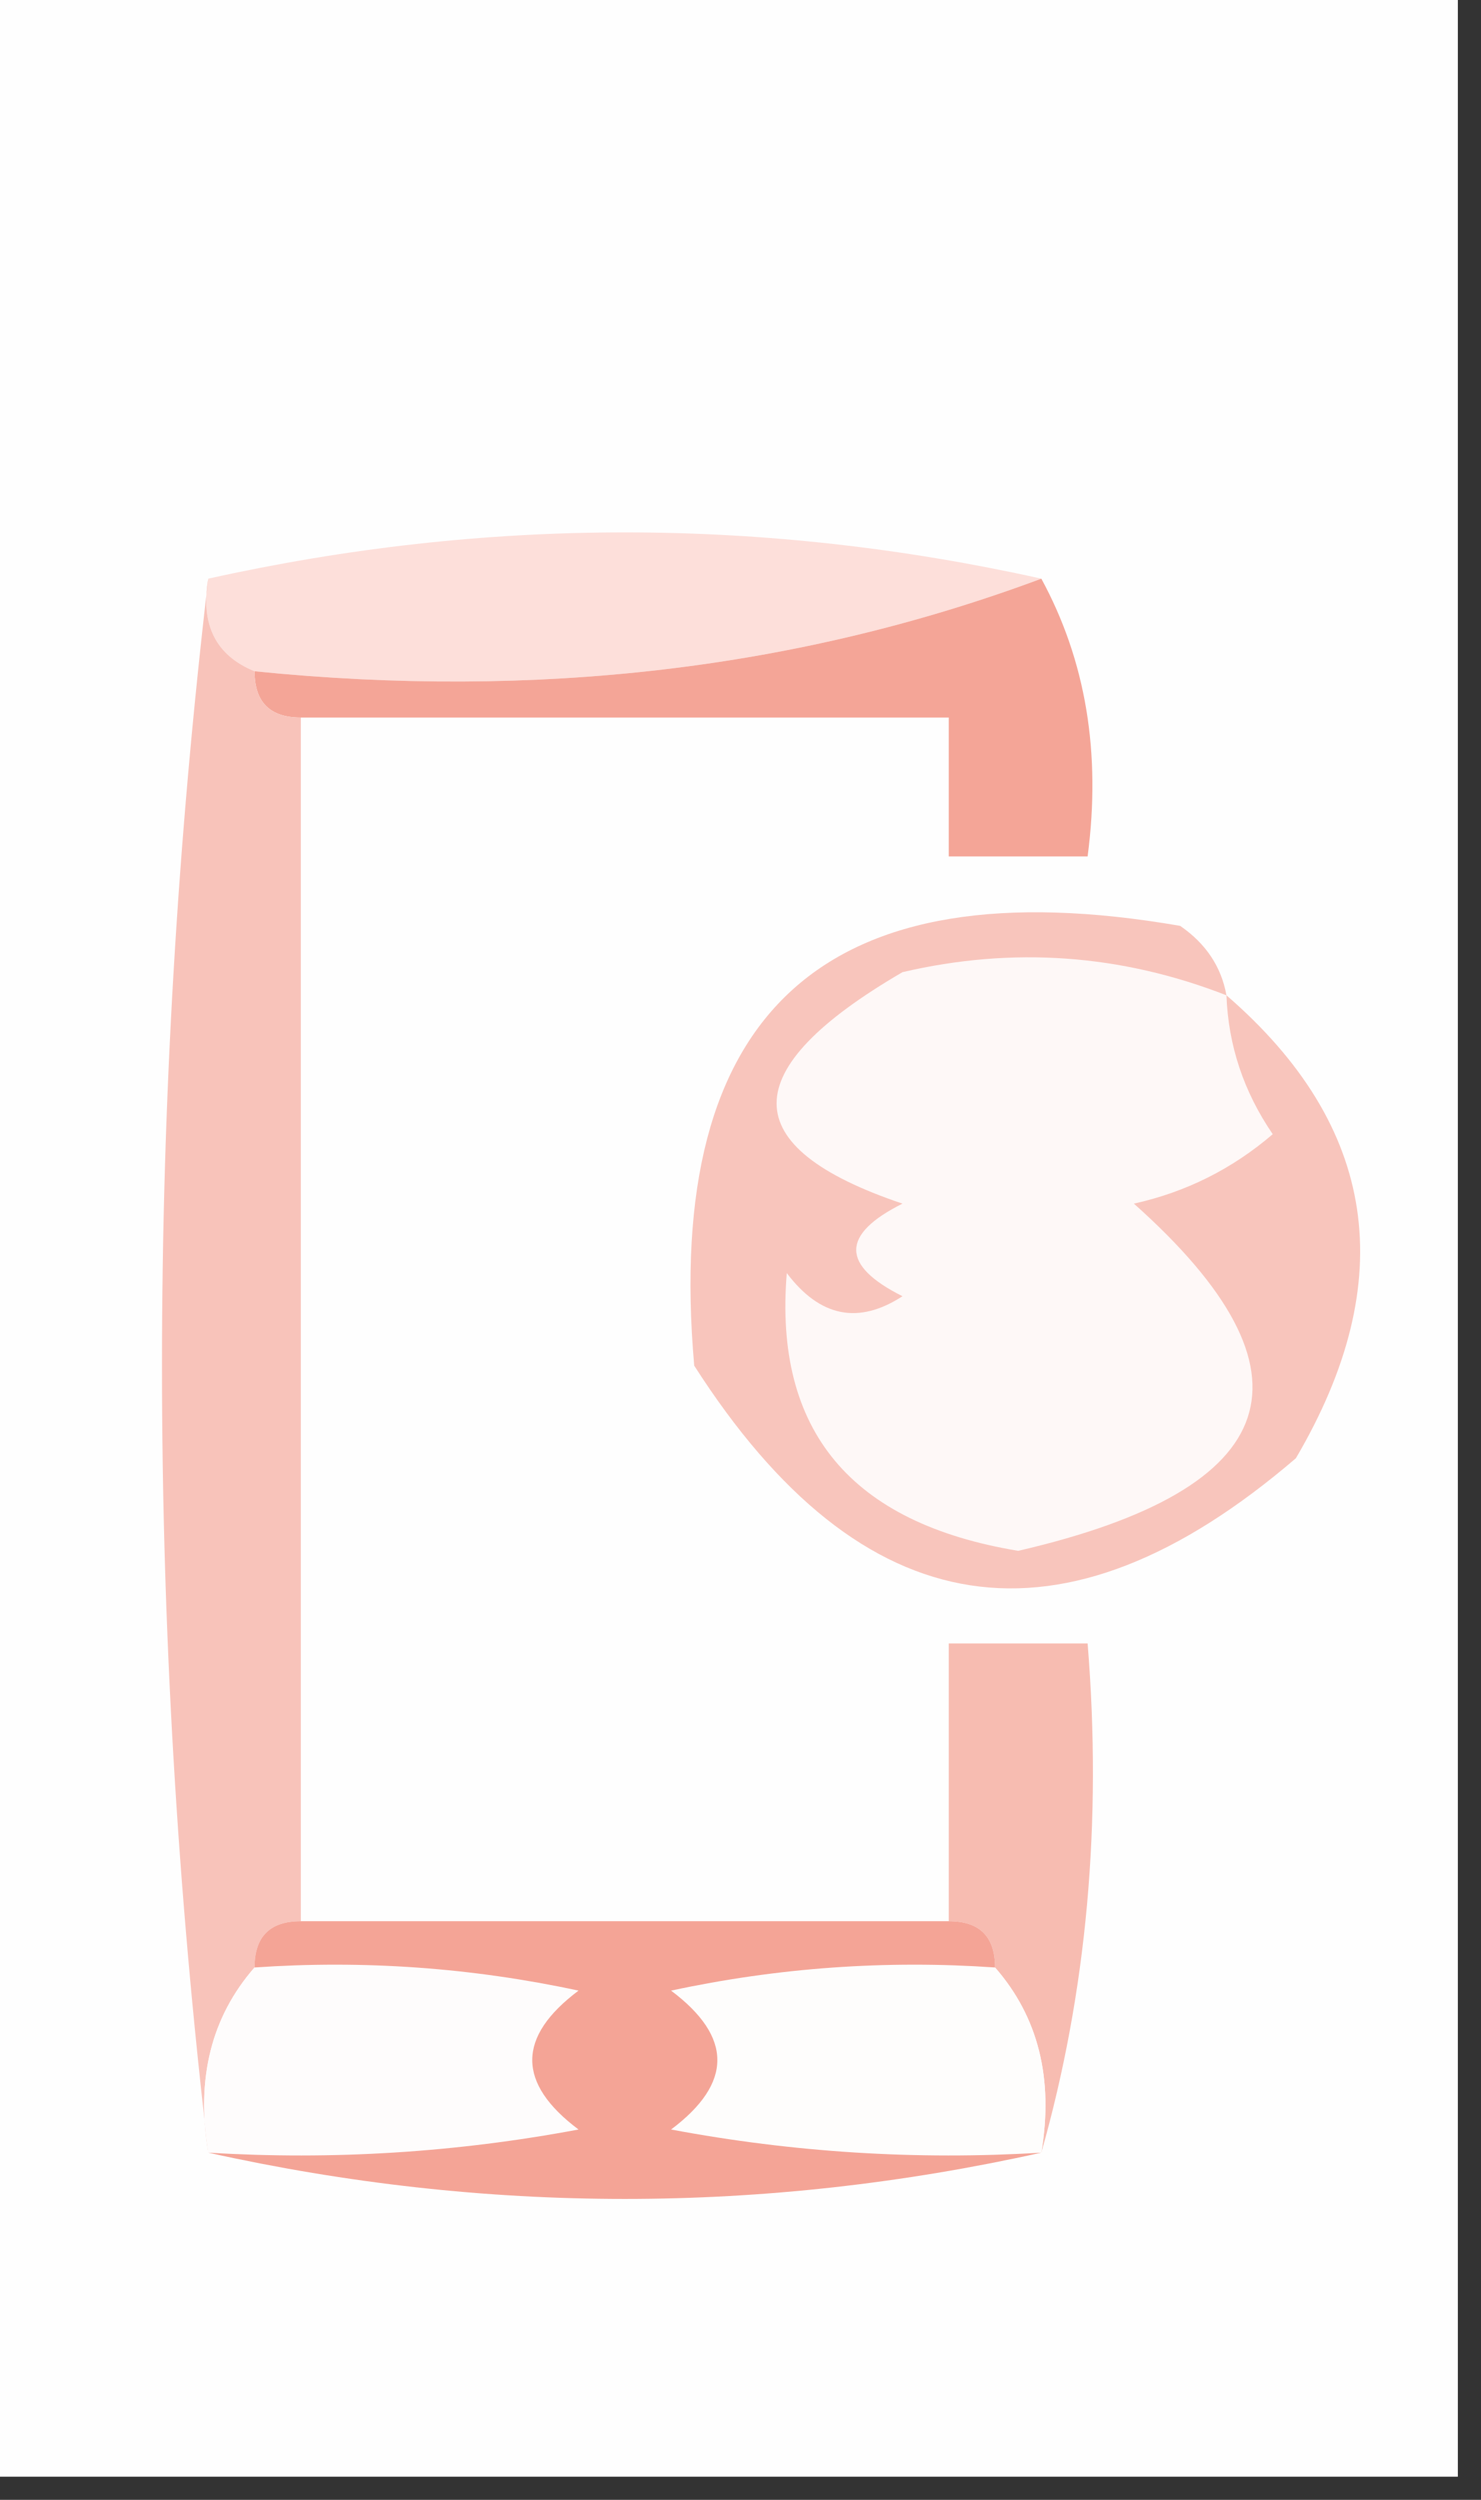 <?xml version="1.0" encoding="UTF-8"?>
<!DOCTYPE svg PUBLIC "-//W3C//DTD SVG 1.1//EN" "http://www.w3.org/Graphics/SVG/1.1/DTD/svg11.dtd">
<svg xmlns="http://www.w3.org/2000/svg" version="1.1" width="32px" height="54px" style="shape-rendering:geometricPrecision; text-rendering:geometricPrecision; image-rendering:optimizeQuality; fill-rule:evenodd; clip-rule:evenodd" xmlns:xlink="http://www.w3.org/1999/xlink">
<rect width="100%" height="100%" fill="#333333" stroke="none"/>
<g><path style="opacity:1" fill="#fefefe" d="M -0.5,-0.5 C 10.167,-0.5 20.833,-0.5 31.5,-0.5C 31.5,17.5 31.5,35.5 31.5,53.5C 20.833,53.5 10.167,53.5 -0.5,53.5C -0.5,35.5 -0.5,17.5 -0.5,-0.5 Z"/></g>
<g><path style="opacity:1" fill="#fddfda" d="M 22.5,12.5 C 17.265,14.45 11.598,15.117 5.5,14.5C 4.662,14.158 4.328,13.492 4.5,12.5C 10.5,11.167 16.5,11.167 22.5,12.5 Z"/></g>
<g><path style="opacity:1" fill="#f4a597" d="M 22.5,12.5 C 23.461,14.265 23.795,16.265 23.5,18.5C 22.5,18.5 21.5,18.5 20.5,18.5C 20.5,17.5 20.5,16.5 20.5,15.5C 15.833,15.5 11.167,15.5 6.5,15.5C 5.833,15.5 5.5,15.167 5.5,14.5C 11.598,15.117 17.265,14.45 22.5,12.5 Z"/></g>
<g><path style="opacity:1" fill="#f8c3ba" d="M 4.5,12.5 C 4.328,13.492 4.662,14.158 5.5,14.5C 5.5,15.167 5.833,15.5 6.5,15.5C 6.5,24.167 6.5,32.833 6.5,41.5C 5.833,41.5 5.5,41.833 5.5,42.5C 4.566,43.568 4.232,44.901 4.5,46.5C 3.167,35.167 3.167,23.833 4.5,12.5 Z"/></g>
<g><path style="opacity:1" fill="#f8c5bc" d="M 26.5,21.5 C 29.761,24.32 30.261,27.654 28,31.5C 22.956,35.826 18.622,35.16 15,29.5C 14.33,21.839 17.83,18.673 25.5,20C 26.056,20.383 26.389,20.883 26.5,21.5 Z"/></g>
<g><path style="opacity:1" fill="#fef8f7" d="M 26.5,21.5 C 26.539,22.583 26.873,23.583 27.5,24.5C 26.624,25.251 25.624,25.751 24.5,26C 28.61,29.664 27.776,32.164 22,33.5C 18.384,32.902 16.718,30.902 17,27.5C 17.718,28.451 18.551,28.617 19.5,28C 18.167,27.333 18.167,26.667 19.5,26C 15.873,24.779 15.873,23.112 19.5,21C 21.885,20.444 24.218,20.61 26.5,21.5 Z"/></g>
<g><path style="opacity:1" fill="#f7bcb1" d="M 22.5,46.5 C 22.768,44.901 22.434,43.568 21.5,42.5C 21.5,41.833 21.167,41.5 20.5,41.5C 20.5,39.5 20.5,37.5 20.5,35.5C 21.5,35.5 22.5,35.5 23.5,35.5C 23.815,39.371 23.482,43.038 22.5,46.5 Z"/></g>
<g><path style="opacity:1" fill="#fefcfc" d="M 5.5,42.5 C 7.857,42.337 10.19,42.503 12.5,43C 11.167,44 11.167,45 12.5,46C 9.854,46.497 7.187,46.664 4.5,46.5C 4.232,44.901 4.566,43.568 5.5,42.5 Z"/></g>
<g><path style="opacity:1" fill="#fefdfc" d="M 21.5,42.5 C 22.434,43.568 22.768,44.901 22.5,46.5C 19.813,46.664 17.146,46.497 14.5,46C 15.833,45 15.833,44 14.5,43C 16.81,42.503 19.143,42.337 21.5,42.5 Z"/></g>
<g><path style="opacity:1" fill="#f4a496" d="M 5.5,42.5 C 5.5,41.833 5.833,41.5 6.5,41.5C 11.167,41.5 15.833,41.5 20.5,41.5C 21.167,41.5 21.5,41.833 21.5,42.5C 19.143,42.337 16.81,42.503 14.5,43C 15.833,44 15.833,45 14.5,46C 17.146,46.497 19.813,46.664 22.5,46.5C 16.5,47.833 10.5,47.833 4.5,46.5C 7.187,46.664 9.854,46.497 12.5,46C 11.167,45 11.167,44 12.5,43C 10.19,42.503 7.857,42.337 5.5,42.5 Z"/></g>
</svg>
